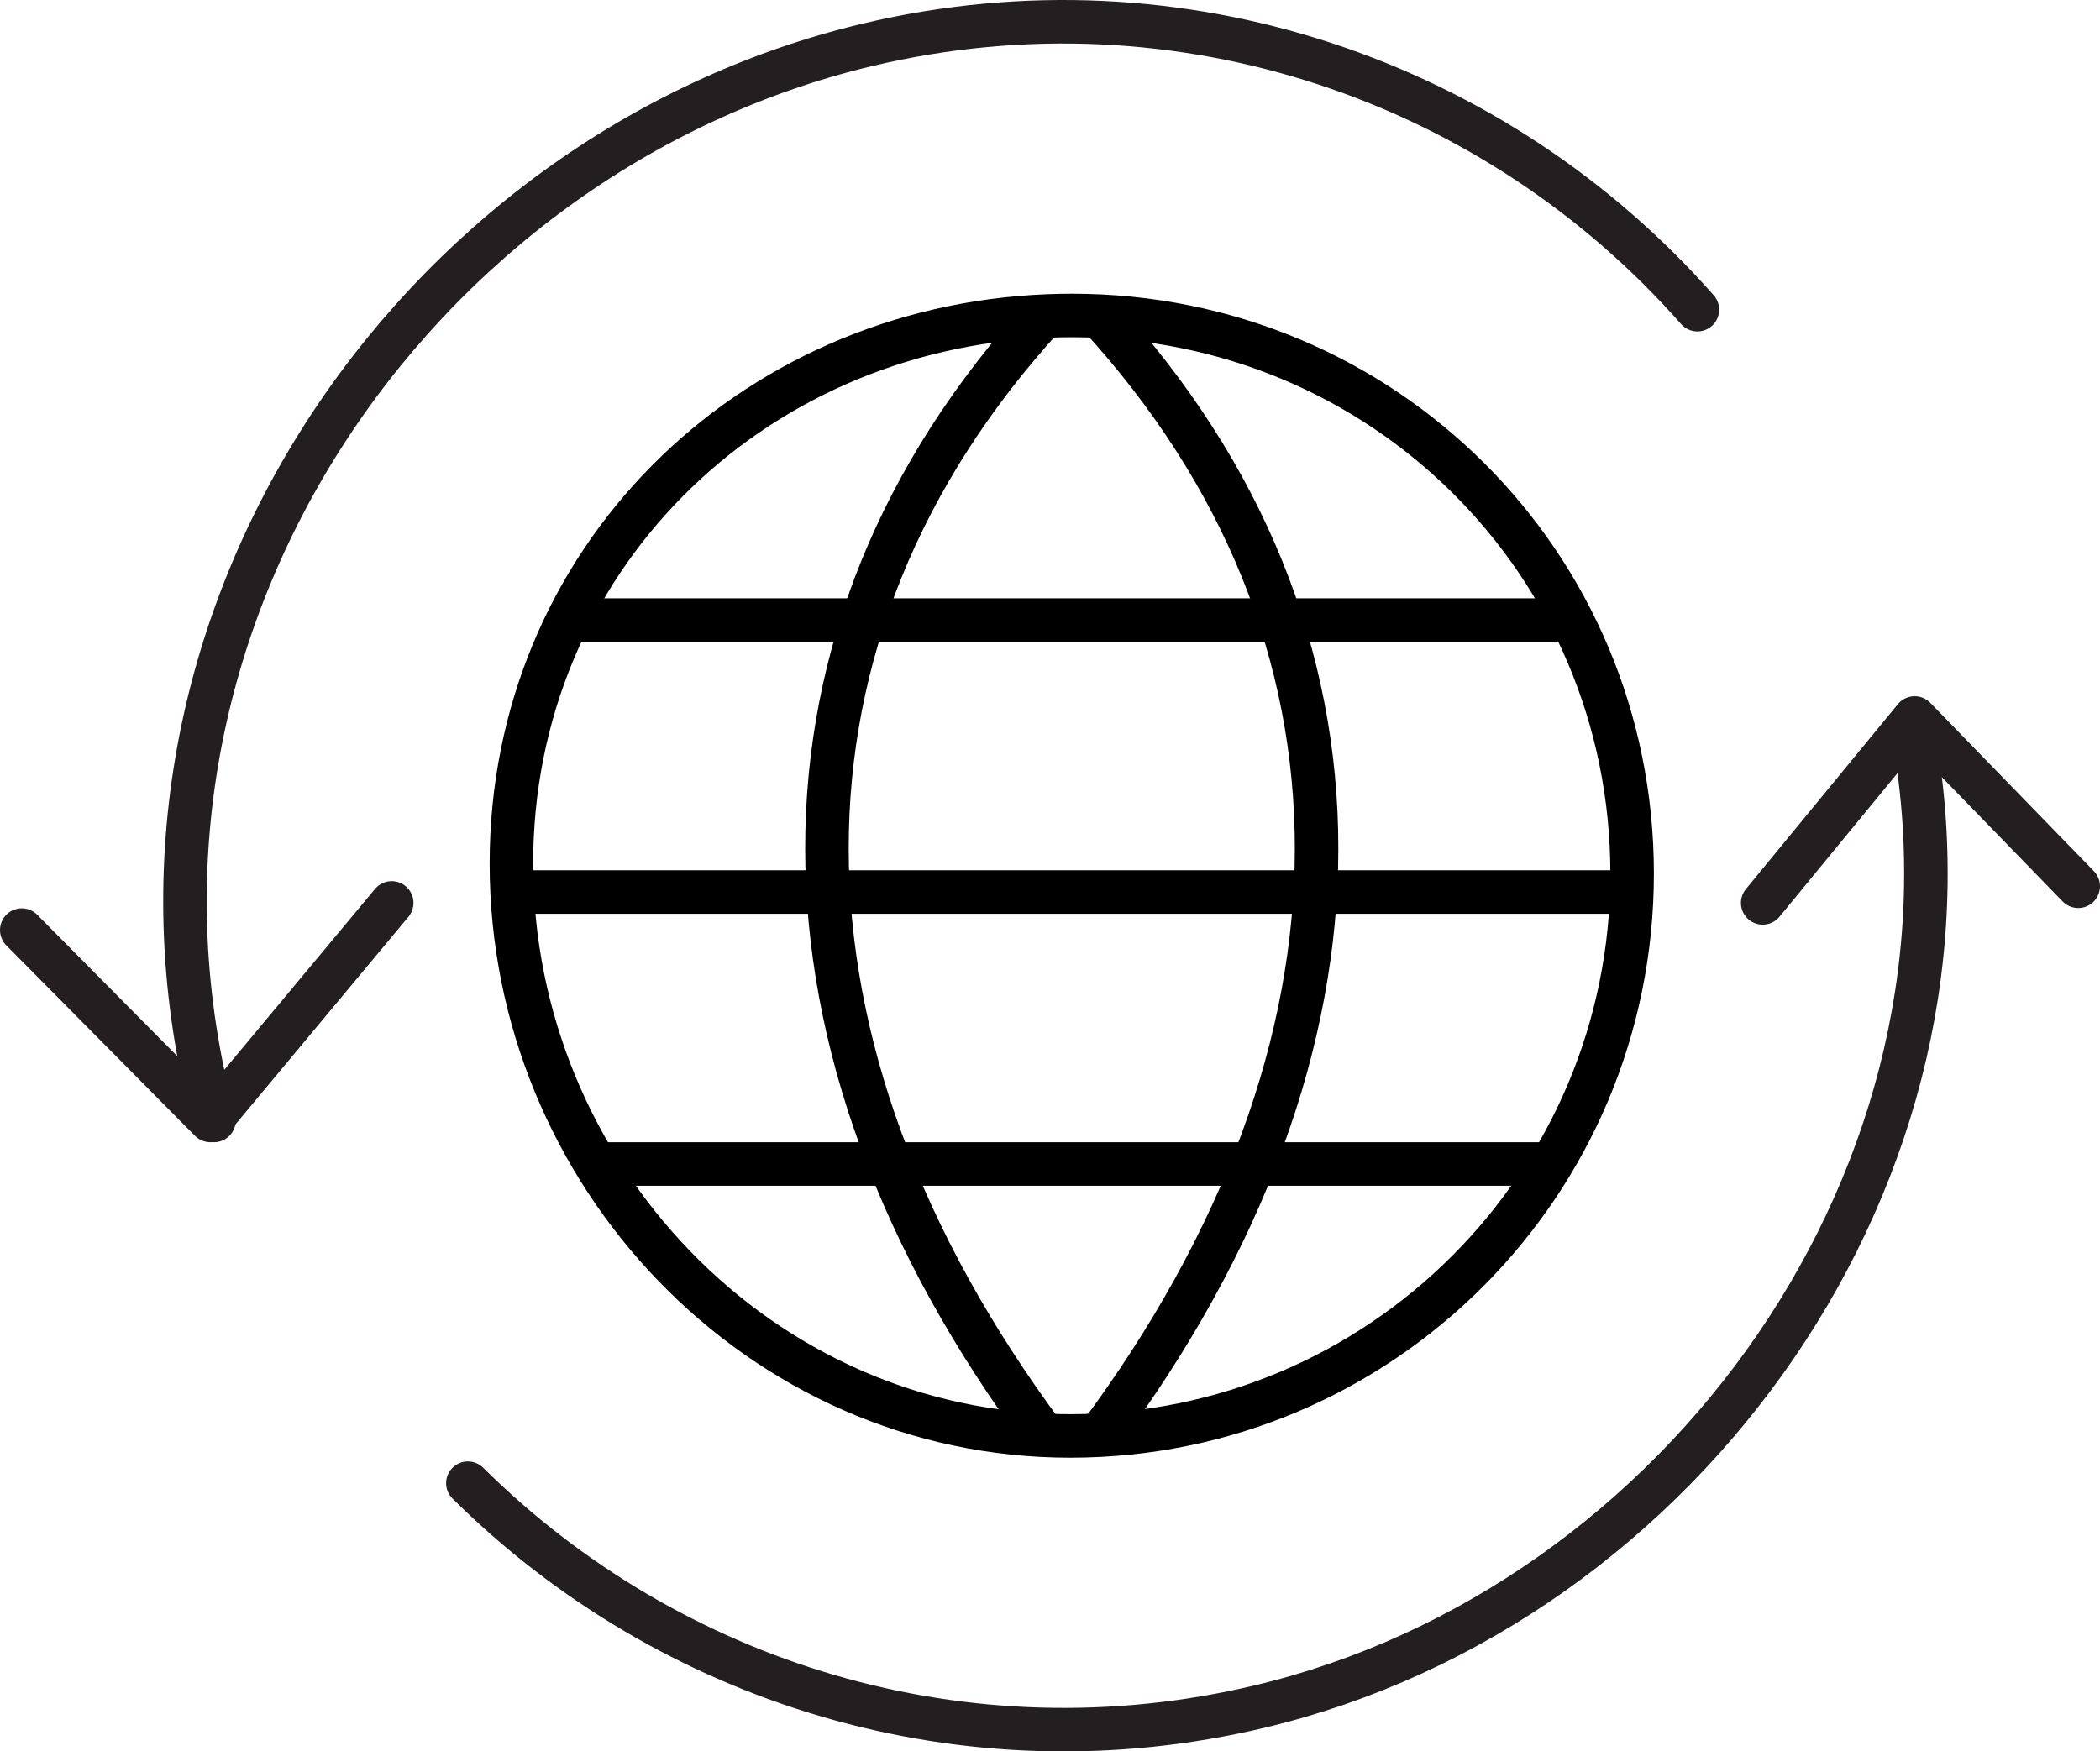 <?xml version="1.0" encoding="UTF-8"?>
<svg width="193px" height="161px" viewBox="0 0 193 161" version="1.1" xmlns="http://www.w3.org/2000/svg" xmlns:xlink="http://www.w3.org/1999/xlink">
    <!-- Generator: Sketch 47.1 (45422) - http://www.bohemiancoding.com/sketch -->
    <title>Page 1</title>
    <desc>Created with Sketch.</desc>
    <defs></defs>
    <g id="0--Login" stroke="none" stroke-width="1" fill="none" fill-rule="evenodd">
        <g id="Page-1" transform="translate(2, 2)" stroke-width="4">
            <path d="M148,78.308 C148,106.859 124.878,130 96.358,130 C67.836,130 45,105.928 45,77.379 C45,49.58 66.809,28.156 94.287,27.044 C95.03,27.016 95.772,27 96.525,27 C125.042,27 148,49.758 148,78.308 Z" id="Stroke-1" stroke="#000000"></path>
            <path d="M94,27 C67.333,56.133 67.333,94.143 94,130" id="Stroke-3" stroke="#000000"></path>
            <path d="M99,27 C125.667,56.137 125.667,94.138 99,130" id="Stroke-5" stroke="#000000"></path>
            <path d="M53,105 L141,105" id="Stroke-7" stroke="#000000"></path>
            <path d="M50,55 L143,55" id="Stroke-9" stroke="#000000"></path>
            <path d="M45,80 L148,80" id="Stroke-11" stroke="#000000"></path>
            <polyline id="Stroke-13" stroke="#231F20" stroke-linecap="round" stroke-linejoin="round" points="0 83.499 17.336 101 34 81"></polyline>
            <polyline id="Stroke-15" stroke="#231F20" stroke-linecap="round" stroke-linejoin="round" points="189 79.471 173.968 64 160 81"></polyline>
            <path d="M173.761,65 C181.417,105.707 152.641,145.635 113.772,154.875 C86.667,161.332 59.482,152.672 41,134.342" id="Stroke-17" stroke="#231F20" stroke-linecap="round" stroke-linejoin="round"></path>
            <path d="M17.666,101 C5.631,55.991 35.863,12.075 77.719,2.122 C106.636,-4.761 135.595,5.556 154,26.468" id="Stroke-19" stroke="#231F20" stroke-linecap="round" stroke-linejoin="round"></path>
        </g>
    </g>
</svg>